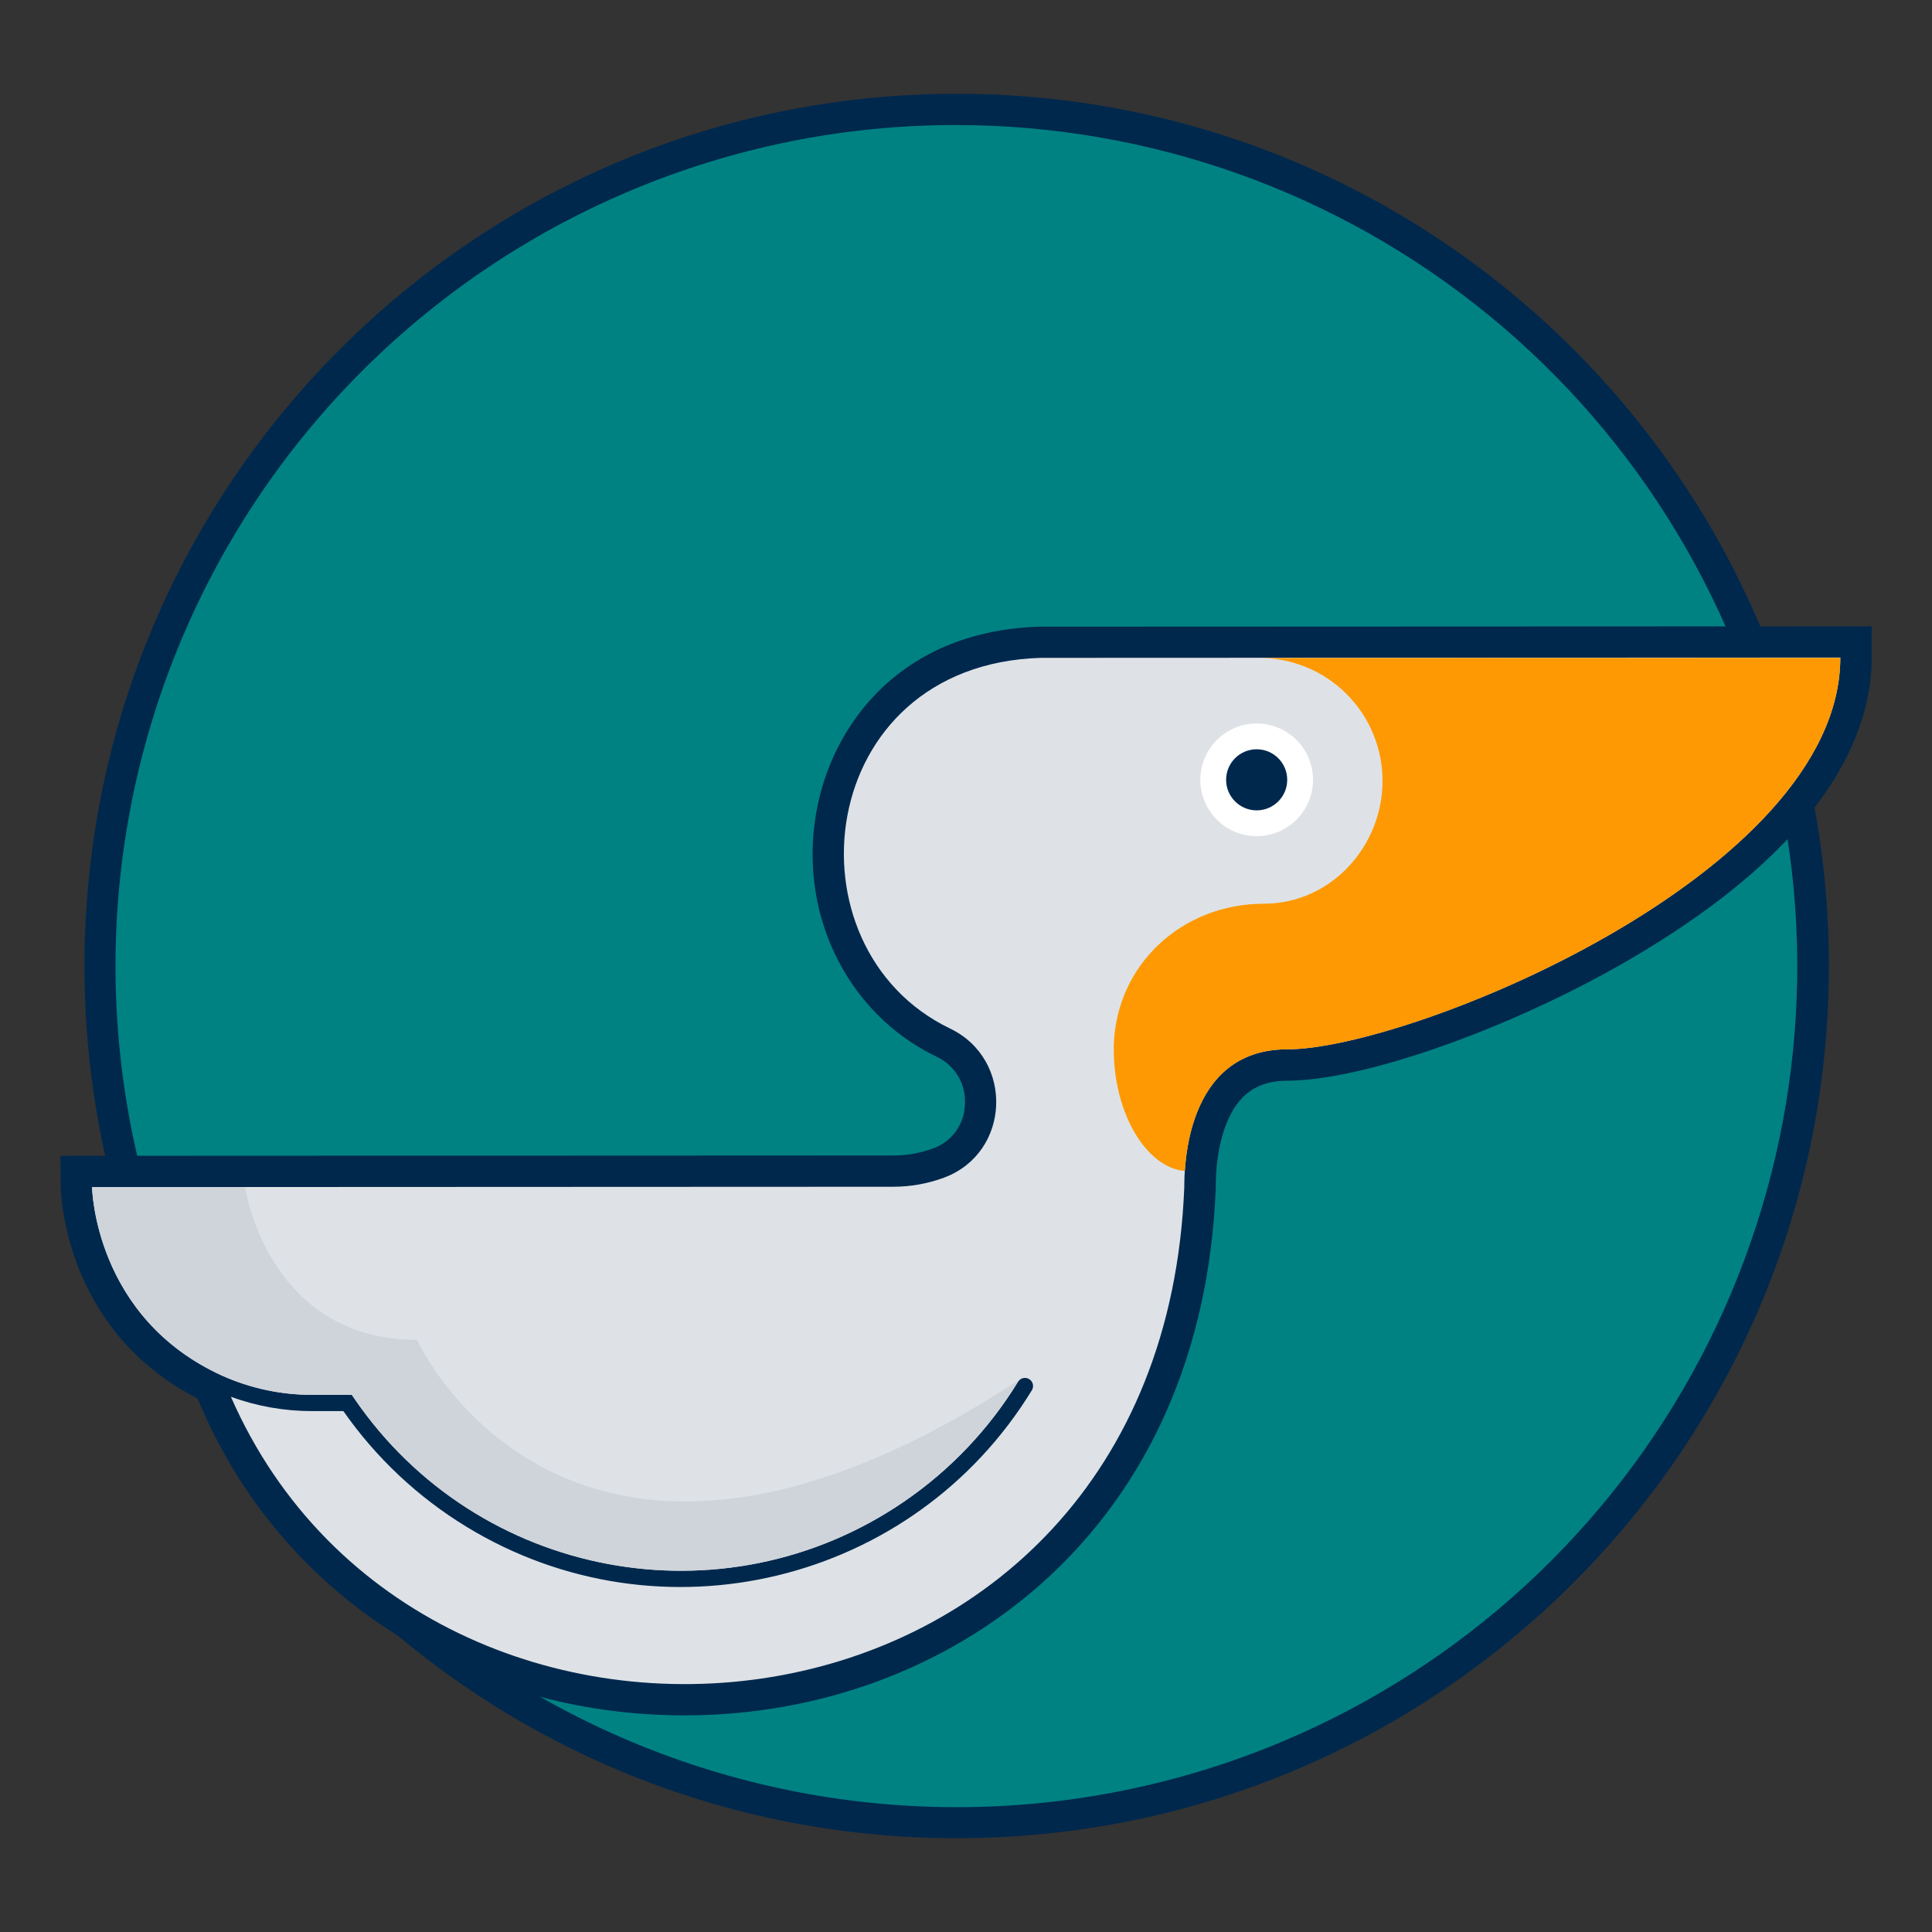<svg width="192" height="192" viewBox="0 0 192 192" fill="none" xmlns="http://www.w3.org/2000/svg">
<rect x="0" y="0" width="192" height="192" fill="#333333" stroke="none"/>
<g clip-path="url(#clip0_1_33)">
<path d="M95.074 181.126C75.435 181.113 56.404 174.313 41.205 161.876C26.006 149.439 15.573 132.131 11.674 112.883C7.775 93.635 10.649 73.631 19.809 56.26C28.97 38.889 43.853 25.218 61.939 17.563C82.742 8.775 106.183 8.611 127.107 17.107C148.031 25.603 164.723 42.062 173.511 62.865C182.299 83.668 182.463 107.11 173.967 128.034C165.471 148.957 149.011 165.649 128.208 174.437C117.726 178.873 106.456 181.148 95.074 181.126Z" fill="#008282"/>
<path d="M95.074 12.428C114.353 12.442 133.035 19.12 147.955 31.33C162.876 43.539 173.117 60.531 176.945 79.427C180.773 98.322 177.952 117.96 168.96 135.014C159.968 152.068 145.358 165.49 127.604 173.006C107.18 181.634 84.166 181.794 63.624 173.453C43.083 165.112 26.695 148.953 18.068 128.529C9.441 108.106 9.28 85.092 17.621 64.55C25.962 44.008 42.122 27.621 62.545 18.994C72.836 14.64 83.9 12.407 95.074 12.428V12.428ZM95.074 9.321C47.203 9.321 8.396 48.13 8.396 96C8.396 143.871 47.203 182.679 95.074 182.679C142.944 182.679 181.753 143.871 181.753 96C181.753 48.13 142.946 9.321 95.074 9.321Z" fill="#00284D"/>
<path d="M68.037 170.471C46.679 170.471 28.31 158.817 20.101 140.061L19.628 138.982C6.399 132.211 6.053 118.605 6.044 118.013L6 114.865L88.758 114.831C90.113 114.835 91.457 114.597 92.729 114.128C93.635 113.806 94.423 113.217 94.988 112.438C95.553 111.659 95.868 110.727 95.893 109.765C95.959 108.783 95.726 107.803 95.224 106.956C94.721 106.108 93.974 105.433 93.08 105.019C83.926 100.612 79.074 90.282 81.284 79.893C83.041 71.642 89.756 62.679 103.353 62.276H103.444L186.007 62.243V65.351C186.007 72.706 181.764 83.922 161.547 95.585C149.868 102.319 135.419 107.398 127.938 107.398C124.96 107.398 123.032 108.758 121.873 111.678C121.39 112.894 120.819 114.977 120.819 117.983V118.104C120.179 134.259 114.2 147.827 103.529 157.346C94.017 165.806 81.41 170.471 68.037 170.471Z" fill="#00284D"/>
<path d="M103.439 65.377C80.856 66.047 77.761 94.205 94.42 102.216C100.806 105.288 100.447 114.571 93.805 117.038C92.189 117.635 90.48 117.94 88.758 117.938L9.15 117.973C9.15 117.973 9.326 130.928 22.095 136.721C24.904 137.976 27.946 138.623 31.023 138.62H34.967L35.204 138.972C47.446 156.889 71.897 161.491 89.814 149.249C94.406 146.114 98.281 142.04 101.182 137.296C101.297 137.123 101.475 137 101.678 136.955C101.881 136.909 102.094 136.943 102.272 137.05C102.45 137.157 102.581 137.329 102.636 137.53C102.691 137.73 102.666 137.945 102.567 138.128C90.79 157.407 65.611 163.489 46.331 151.712C41.514 148.769 37.358 144.861 34.125 140.234H31.023C28.268 140.236 25.535 139.755 22.947 138.812C42.243 182.897 115.408 175.921 117.693 117.971C117.693 116.355 117.693 104.279 127.924 104.279C140.128 104.279 182.887 86.865 182.887 65.346L103.439 65.377Z" fill="#DEE2E6"/>
<path d="M124.886 83.094C127.977 83.094 130.483 80.588 130.483 77.497C130.483 74.406 127.977 71.9 124.886 71.9C121.795 71.9 119.289 74.406 119.289 77.497C119.289 80.588 121.795 83.094 124.886 83.094Z" fill="white"/>
<path d="M124.886 80.533C126.563 80.533 127.922 79.174 127.922 77.497C127.922 75.821 126.563 74.462 124.886 74.462C123.209 74.462 121.85 75.821 121.85 77.497C121.85 79.174 123.209 80.533 124.886 80.533Z" fill="#00284D"/>
<path d="M125.169 65.389C126.773 65.388 128.361 65.702 129.844 66.314C131.326 66.927 132.674 67.825 133.809 68.958C134.944 70.091 135.845 71.436 136.46 72.918C137.076 74.399 137.393 75.987 137.395 77.59C137.395 84.168 132.199 89.809 125.617 89.809C117.468 89.809 110.927 95.863 110.687 103.872C110.687 104.012 110.687 104.151 110.687 104.29C110.687 110.783 114.007 116.067 117.749 116.368C117.992 112.625 119.425 104.283 127.931 104.283C140.096 104.283 182.618 86.977 182.887 65.553C182.887 65.493 182.887 65.435 182.887 65.377L125.169 65.389Z" fill="#FE9903"/>
<path d="M22.095 136.72C24.904 137.975 27.946 138.622 31.023 138.618H34.967L35.204 138.97C47.446 156.887 71.897 161.489 89.814 149.248C94.406 146.112 98.281 142.038 101.182 137.295C101.245 137.19 101.331 137.102 101.433 137.036C56.493 166.534 41.448 133.158 41.448 133.158C26.566 133.146 24.35 117.973 24.35 117.973H24.315H9.15C9.15 117.973 9.34 130.926 22.095 136.72Z" fill="#CED4DA"/>
</g>
<defs>
<clipPath id="clip0_1_33">
<rect width="180" height="180" fill="white" transform="translate(6 6)"/>
</clipPath>
</defs>
</svg>
